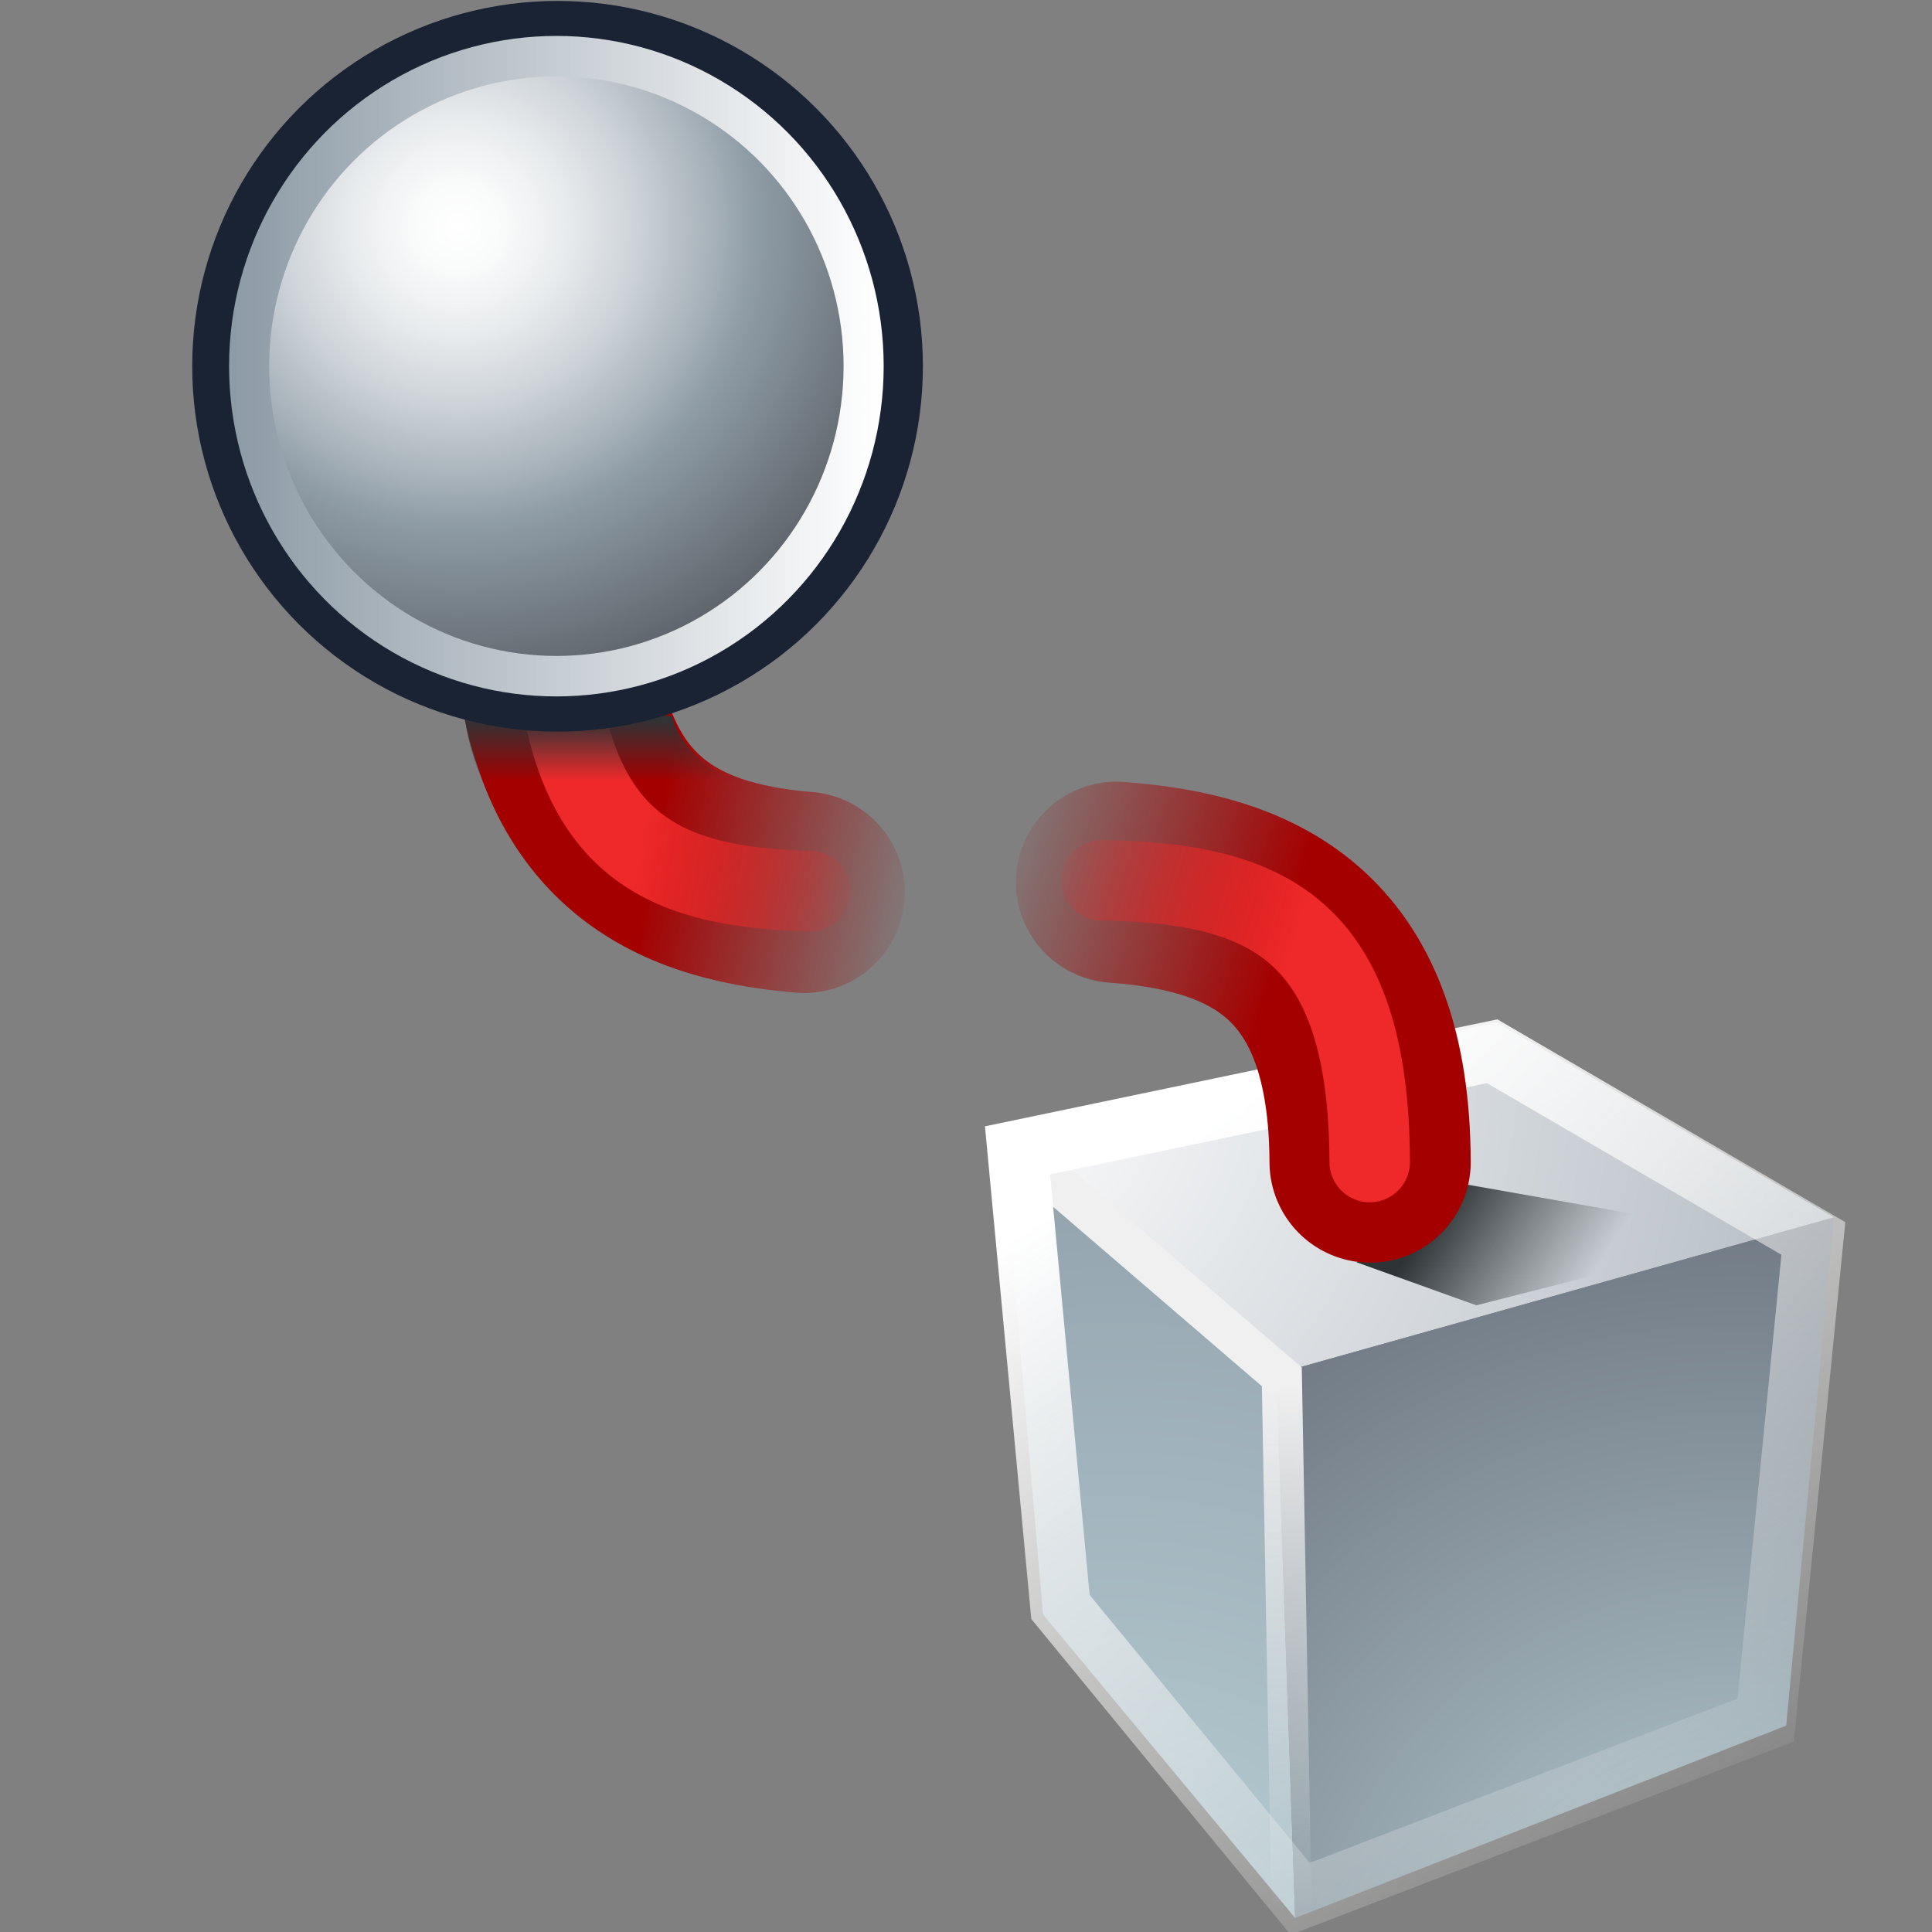 <svg xmlns="http://www.w3.org/2000/svg" width="48" height="48" xmlns:xlink="http://www.w3.org/1999/xlink" version="1"><rect width="100%" height="100%" fill="#808080" stroke="none"/><defs><linearGradient id="m"><stop offset="0" stop-color="#a40000"/><stop offset="1" stop-color="#a40000" stop-opacity="0"/></linearGradient><linearGradient id="l"><stop offset="0" stop-color="#ef2929"/><stop offset="1" stop-color="#ef2929" stop-opacity="0"/></linearGradient><linearGradient id="a"><stop offset="0" stop-color="#2e3436"/><stop offset="1" stop-color="#2e3436" stop-opacity="0"/></linearGradient><linearGradient id="x" x1="15.047" x2="15.047" y1="17.973" y2="19.511" xlink:href="#a" gradientUnits="userSpaceOnUse" gradientTransform="translate(-.038 -.115)"/><linearGradient id="k"><stop offset="0" stop-color="#2e3436"/><stop offset="1" stop-color="#2e3436" stop-opacity="0"/></linearGradient><linearGradient id="h"><stop offset="0" stop-color="#fff"/><stop offset="1" stop-color="#eeeeec" stop-opacity="0"/></linearGradient><linearGradient id="g"><stop offset="0" stop-color="#f0f0f0"/><stop offset="1" stop-color="#f0f0f0" stop-opacity="0"/></linearGradient><radialGradient id="f" cx="294.624" cy="80.627" r="48.777" fx="294.624" fy="80.627" gradientUnits="userSpaceOnUse"><stop offset="0" stop-color="#BAD1D7"/><stop offset=".826" stop-color="#6D7580"/><stop offset="1" stop-color="#41454C"/></radialGradient><radialGradient id="e" cx="257.459" cy="35.376" r="68.717" fx="257.459" fy="35.376" gradientUnits="userSpaceOnUse"><stop offset="0" stop-color="#fff"/><stop offset="1" stop-color="#8794A0"/></radialGradient><radialGradient id="d" cx="264.957" cy="80.291" r="53.348" fx="264.957" fy="80.291" gradientUnits="userSpaceOnUse"><stop offset="0" stop-color="#BAD1D7"/><stop offset="1" stop-color="#8794A0"/></radialGradient><linearGradient id="b"><stop offset="0" stop-opacity=".633"/><stop offset="1" stop-opacity="0"/></linearGradient><linearGradient x1="26.22" x2="43.015" y1="36.124" y2="42.537" xlink:href="#b" gradientUnits="userSpaceOnUse" gradientTransform="translate(37.993 -41.602)"/><linearGradient id="c"><stop offset="0"/><stop offset="1" stop-opacity="0"/></linearGradient><radialGradient id="i" cx="33.161" cy="46.365" r="28.435" fx="33.161" fy="46.365" gradientTransform="matrix(-1 0 0 1 55.359 0)" gradientUnits="userSpaceOnUse"><stop offset="0" stop-color="#fff"/><stop offset=".09" stop-color="#F9FAFA"/><stop offset=".211" stop-color="#E8EBED"/><stop offset=".35" stop-color="#CCD2D7"/><stop offset=".5" stop-color="#A5B0B8"/><stop offset=".579" stop-color="#8E9CA6"/><stop offset="1" stop-color="#505359"/></radialGradient><radialGradient id="j" cx="38.921" cy="39.927" r="34.589" fx="38.921" fy="39.927" gradientTransform="matrix(-1 0 0 1 55.359 0)" gradientUnits="userSpaceOnUse"><stop offset="0" stop-color="#fff"/><stop offset="1" stop-color="#8D9BA6"/></radialGradient><radialGradient cx="24.205" cy="40.568" r="18.837" xlink:href="#c" gradientUnits="userSpaceOnUse" gradientTransform="matrix(1 0 0 .263 0 29.898)" fx="24.205" fy="40.568"/><radialGradient id="n" cx="264.957" cy="80.291" r="53.348" xlink:href="#d" gradientUnits="userSpaceOnUse" fx="264.957" fy="80.291"/><radialGradient id="o" cx="257.459" cy="35.376" r="68.717" xlink:href="#e" gradientUnits="userSpaceOnUse" fx="257.459" fy="35.376"/><radialGradient id="p" cx="294.624" cy="80.627" r="48.777" xlink:href="#f" gradientUnits="userSpaceOnUse" fx="294.624" fy="80.627"/><linearGradient id="q" x1="16.601" x2="17.363" y1="19.142" y2="45.175" xlink:href="#g" gradientUnits="userSpaceOnUse" gradientTransform="matrix(.547 0 0 .548 58.952 39.232)"/><linearGradient id="r" x1="14.107" x2="39.69" y1="4.772" y2="43.606" xlink:href="#h" gradientUnits="userSpaceOnUse" gradientTransform="matrix(.547 0 0 .548 58.952 39.232)"/><radialGradient id="y" cx="33.161" cy="46.365" r="28.435" xlink:href="#i" gradientUnits="userSpaceOnUse" gradientTransform="matrix(-1 0 0 1 55.359 0)" fx="33.161" fy="46.365"/><linearGradient id="z" x1="7.662" x2="47.696" y1="54.053" y2="54.053" xlink:href="#j" gradientUnits="userSpaceOnUse"/><linearGradient id="s" x1="35.137" x2="38.644" y1="30.922" y2="33.132" xlink:href="#k" gradientUnits="userSpaceOnUse"/><linearGradient id="v" x1="32.512" x2="26.34" y1="23.236" y2="21.424" xlink:href="#l" gradientUnits="userSpaceOnUse" gradientTransform="matrix(1.067 0 0 1.03 -2.349 -.896)"/><linearGradient id="t" x1="32.132" x2="25.188" y1="23.483" y2="21.519" xlink:href="#m" gradientUnits="userSpaceOnUse" gradientTransform="matrix(1.067 0 0 1.03 -2.349 -.896)"/><linearGradient id="u" x1="16.217" x2="22.984" y1="21.181" y2="22.444" xlink:href="#m" gradientUnits="userSpaceOnUse"/><linearGradient id="w" x1="15.823" x2="21.626" y1="21.311" y2="22.293" xlink:href="#l" gradientUnits="userSpaceOnUse"/></defs><g><g><path fill="url(#n)" d="M273.55 75.76l-12-14.42-1.98-23.04 13.08 11.6.9 25.86z" transform="matrix(.522 0 0 .523 -110.615 8.03)"/><path fill="url(#o)" d="M299.2 42.47l-26.55 7.44-13.07-11.6 23.56-5.1 16.06 9.27z" transform="matrix(.522 0 0 .523 -110.615 8.03)"/><path fill="url(#p)" d="M296.92 66.62l-23.37 9.14-.9-25.85 26.55-7.43-2.28 24.15z" transform="matrix(.522 0 0 .523 -110.615 8.03)"/><path fill="none" stroke="#f0f0f0" stroke-width=".91.096" d="M31.82 34.3l13.22-3.74" stroke-linecap="round"/><path fill="none" stroke="url(#q)" stroke-width="1.096" d="M60.97 43.15l7.33 6.3.26 14.24" stroke-linecap="round" transform="matrix(.912 0 0 .912 -30.443 -10.891)"/><path fill="none" stroke="url(#r)" stroke-width="1.644" d="M61.1 43.28l12.93-2.7 8.75 5.1-1.3 13.12-12.68 4.87-6.53-7.95-1.17-12.44z" transform="matrix(.912 0 0 .912 -30.443 -10.891)"/><path fill="none" stroke="#3f3131" stroke-width=".91.096" d="M24.68 28.16l12.44-2.6 8.4 4.9L44.3 43.1l-12.2 4.7-6.3-7.66-1.12-11.98z"/></g><path fill="url(#s)" fill-rule="evenodd" d="M33.7 31.36l2.98 1.07 6.87-1.75-7.22-1.27-2.63 1.96z"/><path fill="none" stroke="url(#t)" stroke-width="5" d="M27.74 21.92c3.53.26 6.28 1.63 6.3 6.95" stroke-linecap="round"/><path fill="none" stroke="url(#u)" stroke-width="5" d="M13.75 15.14c.14 5.36 2.84 6.75 6.23 7.03" stroke-linecap="round"/><path fill="none" stroke="url(#v)" stroke-width="2" d="M27.37 21.87c4.05.07 6.64 1.13 6.66 7" stroke-linecap="round"/><path fill="none" stroke="url(#w)" stroke-width="2" d="M13.75 15.14c.15 5.83 2.57 6.9 6.38 7" stroke-linecap="round"/><path fill="url(#x)" fill-rule="evenodd" d="M11.54 17.67l5.15.12c.18.73 1.05 1.57 1.7 1.57l-5.93 1.07c-.5-.94-.84-1.83-.93-2.77z"/><g transform="matrix(.902 0 0 .902 1.359 -1.131)"><circle cx="27.679" cy="54.053" r="19.018" fill="url(#y)" stroke="#192333" stroke-width="2.216" transform="matrix(.5 0 0 .5 .011 -15.684)"/><circle cx="27.679" cy="54.053" r="19.018" fill="none" stroke="url(#z)" stroke-width="2.482" transform="matrix(.445 0 0 .449 1.501 -12.93)"/></g></g></svg>